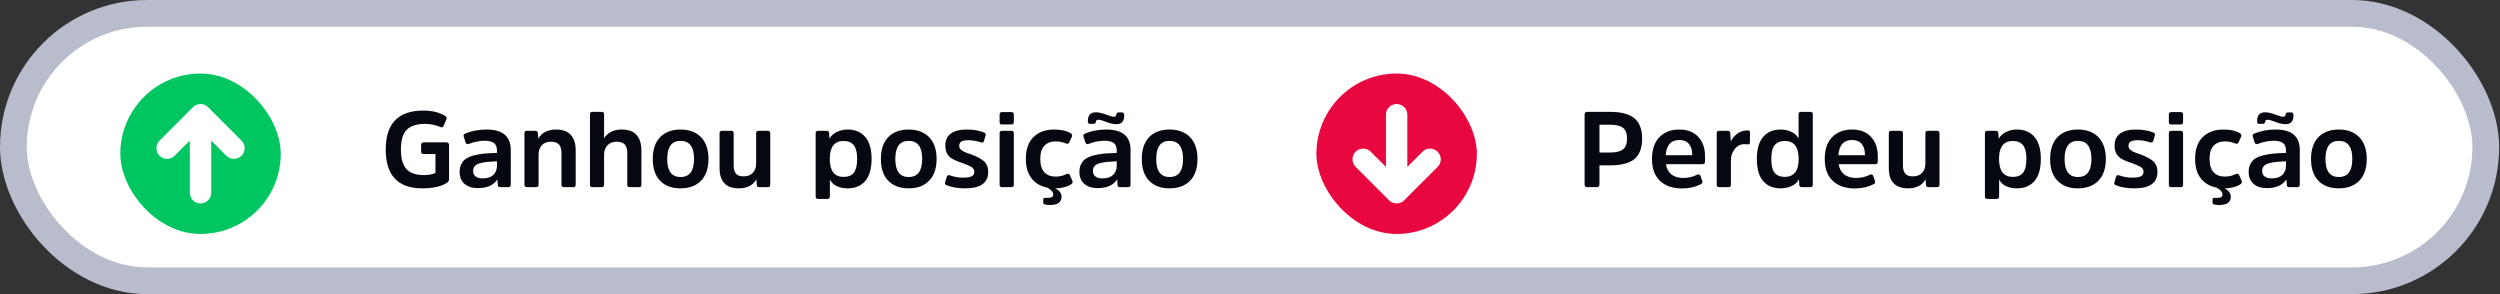 <svg width="187" height="22" viewBox="0 0 187 22" fill="none" xmlns="http://www.w3.org/2000/svg">
<rect x="0" y="0" width="187" height="22" fill="#333333" stroke="none"/>
<rect x="1" y="1" width="184.935" height="20" rx="10" fill="white"/>
<rect x="1" y="1" width="184.935" height="20" rx="10" stroke="#B8BCCC" stroke-width="2"/>
<rect x="9" y="5.5" width="12" height="12" rx="6" fill="#00C661"/>
<path d="M15 14.417V8.583M15 8.583L12.5 11.083M15 8.583L17.5 11.083" stroke="white" stroke-width="1.599" stroke-linecap="round" stroke-linejoin="round"/>
<path d="M31.7 10.648H33.388C33.516 10.648 33.588 10.72 33.588 10.848V13.408C33.588 13.52 33.524 13.616 33.412 13.688C32.964 13.96 32.356 14.088 31.588 14.088C29.764 14.088 28.852 13.12 28.852 11.176C28.852 9.24 29.788 8.272 31.66 8.272C32.308 8.272 32.844 8.4 33.276 8.656C33.396 8.72 33.436 8.808 33.396 8.904L33.196 9.4C33.148 9.528 33.052 9.56 32.924 9.496C32.556 9.344 32.18 9.264 31.804 9.264C31.164 9.264 30.7 9.416 30.412 9.72C30.124 10.024 29.988 10.504 29.988 11.176C29.988 11.856 30.124 12.344 30.404 12.648C30.684 12.952 31.124 13.096 31.716 13.096C32.052 13.096 32.332 13.048 32.572 12.936V11.52H31.7C31.564 11.52 31.5 11.464 31.5 11.336V10.848C31.5 10.72 31.564 10.648 31.7 10.648ZM38.205 11.208V13.816C38.205 13.944 38.141 14 38.013 14H37.421C37.309 14 37.245 13.952 37.237 13.848L37.205 13.416C36.917 13.856 36.437 14.072 35.749 14.072C35.325 14.072 34.989 13.968 34.749 13.752C34.501 13.544 34.381 13.24 34.381 12.848C34.381 12.624 34.421 12.424 34.517 12.256C34.605 12.088 34.725 11.952 34.877 11.856C35.029 11.76 35.229 11.68 35.477 11.616C35.725 11.552 35.981 11.512 36.237 11.488C36.493 11.464 36.805 11.448 37.173 11.44V11.256C37.173 11.008 37.101 10.824 36.957 10.704C36.813 10.592 36.581 10.528 36.261 10.528C35.869 10.528 35.469 10.608 35.061 10.768C34.949 10.808 34.869 10.768 34.829 10.656L34.685 10.216C34.653 10.12 34.685 10.048 34.797 9.992C35.269 9.792 35.805 9.688 36.397 9.688C37.597 9.688 38.205 10.2 38.205 11.208ZM37.173 12.408V12.064C36.869 12.08 36.629 12.096 36.437 12.112C36.245 12.128 36.061 12.168 35.885 12.216C35.709 12.264 35.589 12.336 35.509 12.432C35.429 12.528 35.389 12.64 35.389 12.784C35.389 12.96 35.445 13.096 35.573 13.192C35.693 13.296 35.869 13.344 36.093 13.344C36.445 13.344 36.709 13.264 36.893 13.088C37.077 12.912 37.173 12.688 37.173 12.408ZM43.062 11.248V13.816C43.062 13.944 42.998 14 42.878 14H42.19C42.062 14 41.998 13.944 41.998 13.816V11.44C41.998 11.16 41.934 10.952 41.814 10.808C41.694 10.672 41.494 10.6 41.222 10.6C40.918 10.6 40.686 10.688 40.526 10.864C40.366 11.04 40.286 11.272 40.286 11.568V13.816C40.286 13.944 40.222 14 40.102 14H39.414C39.286 14 39.23 13.944 39.23 13.816V9.968C39.23 9.848 39.286 9.784 39.414 9.784H40.046C40.158 9.784 40.214 9.84 40.23 9.944L40.27 10.36C40.534 9.912 40.982 9.688 41.614 9.688C42.094 9.688 42.462 9.824 42.702 10.096C42.942 10.368 43.062 10.752 43.062 11.248ZM47.977 11.256V13.816C47.977 13.944 47.913 14 47.793 14H47.105C46.977 14 46.921 13.944 46.921 13.816V11.44C46.921 11.16 46.857 10.952 46.737 10.808C46.609 10.672 46.409 10.6 46.137 10.6C45.833 10.6 45.593 10.696 45.433 10.872C45.265 11.048 45.185 11.28 45.185 11.568V13.816C45.185 13.944 45.121 14 45.001 14H44.313C44.185 14 44.129 13.944 44.129 13.816V8.544C44.129 8.432 44.185 8.368 44.313 8.368H45.001C45.121 8.368 45.185 8.432 45.185 8.544V10.344C45.281 10.168 45.449 10.008 45.673 9.88C45.897 9.752 46.177 9.688 46.521 9.688C47.009 9.688 47.377 9.824 47.617 10.096C47.857 10.368 47.977 10.76 47.977 11.256ZM50.907 14.088C50.259 14.088 49.747 13.904 49.379 13.52C49.011 13.144 48.827 12.6 48.827 11.888C48.827 11.184 49.011 10.64 49.379 10.256C49.747 9.88 50.259 9.688 50.907 9.688C51.547 9.688 52.059 9.88 52.435 10.256C52.803 10.64 52.995 11.184 52.995 11.888C52.995 12.6 52.803 13.144 52.435 13.52C52.059 13.904 51.547 14.088 50.907 14.088ZM50.907 13.24C51.579 13.24 51.915 12.792 51.915 11.888C51.915 10.992 51.579 10.536 50.907 10.536C50.235 10.536 49.907 10.992 49.907 11.888C49.907 12.792 50.235 13.24 50.907 13.24ZM53.823 12.56V9.968C53.823 9.848 53.887 9.784 54.015 9.784H54.703C54.815 9.784 54.879 9.848 54.879 9.968V12.36C54.879 12.632 54.935 12.84 55.047 12.984C55.159 13.128 55.351 13.192 55.623 13.192C55.911 13.192 56.135 13.112 56.303 12.936C56.471 12.768 56.559 12.536 56.559 12.248V9.968C56.559 9.848 56.615 9.784 56.743 9.784H57.439C57.551 9.784 57.615 9.848 57.615 9.968V13.816C57.615 13.944 57.551 14 57.439 14H56.799C56.679 14 56.615 13.952 56.607 13.848L56.575 13.416C56.319 13.864 55.879 14.088 55.271 14.088C54.303 14.088 53.823 13.584 53.823 12.56ZM62.067 11.888C62.067 12.784 62.411 13.232 63.107 13.232C63.443 13.232 63.699 13.128 63.867 12.92C64.027 12.712 64.115 12.368 64.115 11.888C64.115 11.416 64.027 11.072 63.867 10.864C63.699 10.656 63.443 10.544 63.107 10.544C62.411 10.544 62.067 10.992 62.067 11.888ZM62.019 9.944L62.043 10.376C62.155 10.168 62.331 10 62.587 9.872C62.843 9.752 63.115 9.688 63.411 9.688C63.971 9.688 64.411 9.88 64.723 10.248C65.035 10.616 65.195 11.168 65.195 11.888C65.195 12.616 65.035 13.168 64.723 13.536C64.411 13.904 63.971 14.088 63.411 14.088C63.107 14.088 62.843 14.04 62.603 13.928C62.363 13.816 62.187 13.656 62.075 13.432V14.696C62.075 14.824 62.011 14.88 61.891 14.88H61.203C61.075 14.88 61.011 14.824 61.011 14.696V9.968C61.011 9.848 61.075 9.784 61.203 9.784H61.827C61.939 9.784 62.003 9.84 62.019 9.944ZM67.97 14.088C67.322 14.088 66.81 13.904 66.442 13.52C66.074 13.144 65.89 12.6 65.89 11.888C65.89 11.184 66.074 10.64 66.442 10.256C66.81 9.88 67.322 9.688 67.97 9.688C68.61 9.688 69.122 9.88 69.498 10.256C69.866 10.64 70.058 11.184 70.058 11.888C70.058 12.6 69.866 13.144 69.498 13.52C69.122 13.904 68.61 14.088 67.97 14.088ZM67.97 13.24C68.642 13.24 68.978 12.792 68.978 11.888C68.978 10.992 68.642 10.536 67.97 10.536C67.298 10.536 66.97 10.992 66.97 11.888C66.97 12.792 67.298 13.24 67.97 13.24ZM73.917 12.864C73.917 13.68 73.341 14.088 72.197 14.088C71.653 14.088 71.197 14.016 70.813 13.856C70.701 13.824 70.661 13.752 70.693 13.648L70.813 13.232C70.845 13.12 70.917 13.08 71.037 13.112C71.365 13.232 71.701 13.288 72.037 13.288C72.325 13.288 72.533 13.256 72.669 13.192C72.805 13.128 72.877 13.008 72.877 12.84C72.877 12.696 72.805 12.584 72.677 12.496C72.549 12.416 72.325 12.32 72.021 12.208C71.589 12.064 71.301 11.936 71.157 11.832C70.853 11.624 70.709 11.304 70.709 10.88C70.709 10.496 70.845 10.2 71.117 9.992C71.389 9.792 71.789 9.688 72.309 9.688C72.821 9.688 73.253 9.768 73.613 9.912C73.717 9.96 73.757 10.032 73.725 10.128L73.605 10.528C73.573 10.648 73.493 10.688 73.381 10.648C73.037 10.544 72.733 10.488 72.469 10.488C72.213 10.488 72.029 10.52 71.917 10.584C71.805 10.648 71.749 10.76 71.749 10.904C71.749 11.016 71.789 11.104 71.869 11.184C71.949 11.264 72.037 11.32 72.133 11.36C72.229 11.408 72.389 11.464 72.613 11.536C73.045 11.696 73.365 11.864 73.589 12.048C73.805 12.24 73.917 12.512 73.917 12.864ZM75.834 9.968V13.816C75.834 13.944 75.77 14 75.65 14H74.954C74.826 14 74.77 13.944 74.77 13.816V9.968C74.77 9.848 74.826 9.784 74.954 9.784H75.65C75.77 9.784 75.834 9.848 75.834 9.968ZM75.834 8.568V9.128C75.834 9.256 75.77 9.312 75.658 9.312H74.946C74.826 9.312 74.77 9.256 74.77 9.128V8.568C74.77 8.448 74.826 8.384 74.946 8.384H75.658C75.77 8.384 75.834 8.448 75.834 8.568ZM76.734 11.88C76.734 11.176 76.918 10.632 77.302 10.256C77.686 9.88 78.198 9.688 78.846 9.688C79.374 9.688 79.782 9.784 80.078 9.96C80.19 10.024 80.222 10.112 80.182 10.208L79.99 10.64C79.934 10.752 79.846 10.784 79.726 10.728C79.494 10.632 79.246 10.576 78.974 10.576C78.606 10.576 78.318 10.688 78.118 10.904C77.91 11.12 77.814 11.448 77.814 11.88C77.814 12.328 77.91 12.656 78.118 12.88C78.318 13.104 78.598 13.208 78.958 13.208C79.262 13.208 79.534 13.144 79.782 13.016C79.902 12.968 79.982 12.992 80.03 13.104L80.222 13.544C80.254 13.64 80.222 13.72 80.11 13.792C79.814 13.984 79.422 14.08 78.934 14.088C79.246 14.248 79.406 14.456 79.406 14.712C79.406 15.128 79.11 15.336 78.526 15.336C78.35 15.336 78.222 15.32 78.15 15.288C78.07 15.272 78.038 15.232 78.038 15.168V14.904C78.038 14.84 78.078 14.8 78.158 14.8H78.398C78.654 14.8 78.782 14.72 78.782 14.552C78.782 14.36 78.63 14.192 78.334 14.032C77.83 13.936 77.438 13.704 77.158 13.336C76.87 12.968 76.734 12.488 76.734 11.88ZM84.564 11.208V13.816C84.564 13.944 84.5 14 84.372 14H83.78C83.668 14 83.604 13.952 83.596 13.848L83.564 13.416C83.276 13.856 82.796 14.072 82.108 14.072C81.684 14.072 81.348 13.968 81.108 13.752C80.86 13.544 80.74 13.24 80.74 12.848C80.74 12.624 80.78 12.424 80.876 12.256C80.964 12.088 81.084 11.952 81.236 11.856C81.388 11.76 81.588 11.68 81.836 11.616C82.084 11.552 82.34 11.512 82.596 11.488C82.852 11.464 83.164 11.448 83.532 11.44V11.256C83.532 11.008 83.46 10.824 83.316 10.704C83.172 10.592 82.94 10.528 82.62 10.528C82.228 10.528 81.828 10.608 81.42 10.768C81.308 10.808 81.228 10.768 81.188 10.656L81.044 10.216C81.012 10.12 81.044 10.048 81.156 9.992C81.628 9.792 82.164 9.688 82.756 9.688C83.956 9.688 84.564 10.2 84.564 11.208ZM83.532 12.408V12.064C83.228 12.08 82.988 12.096 82.796 12.112C82.604 12.128 82.42 12.168 82.244 12.216C82.068 12.264 81.948 12.336 81.868 12.432C81.788 12.528 81.748 12.64 81.748 12.784C81.748 12.96 81.804 13.096 81.932 13.192C82.052 13.296 82.228 13.344 82.452 13.344C82.804 13.344 83.068 13.264 83.252 13.088C83.436 12.912 83.532 12.688 83.532 12.408ZM84.092 8.648C84.092 9.08 83.892 9.288 83.508 9.288C83.316 9.288 83.084 9.248 82.828 9.152L82.548 9.048C82.196 8.92 82.004 8.928 81.98 9.08L81.964 9.144C81.948 9.224 81.884 9.264 81.788 9.264H81.548C81.484 9.264 81.436 9.256 81.412 9.224C81.38 9.192 81.372 9.136 81.372 9.048C81.372 8.616 81.572 8.4 81.972 8.4C82.164 8.4 82.388 8.448 82.644 8.536L82.932 8.64C83.108 8.704 83.236 8.736 83.324 8.736C83.42 8.736 83.484 8.688 83.5 8.592L83.508 8.536C83.516 8.456 83.572 8.408 83.684 8.408H83.932C84.036 8.408 84.092 8.488 84.092 8.648ZM87.486 14.088C86.838 14.088 86.326 13.904 85.957 13.52C85.59 13.144 85.406 12.6 85.406 11.888C85.406 11.184 85.59 10.64 85.957 10.256C86.326 9.88 86.838 9.688 87.486 9.688C88.126 9.688 88.638 9.88 89.013 10.256C89.382 10.64 89.573 11.184 89.573 11.888C89.573 12.6 89.382 13.144 89.013 13.52C88.638 13.904 88.126 14.088 87.486 14.088ZM87.486 13.24C88.157 13.24 88.493 12.792 88.493 11.888C88.493 10.992 88.157 10.536 87.486 10.536C86.814 10.536 86.486 10.992 86.486 11.888C86.486 12.792 86.814 13.24 87.486 13.24Z" fill="#050810"/>
<rect x="98.468" y="5.5" width="12" height="12" rx="6" fill="#E8083F"/>
<path d="M104.468 8.583V14.417M104.468 14.417L106.968 11.917M104.468 14.417L101.968 11.917" stroke="white" stroke-width="1.599" stroke-linecap="round" stroke-linejoin="round"/>
<path d="M119.64 11.408H120.448C120.888 11.408 121.208 11.328 121.408 11.168C121.6 11.008 121.704 10.744 121.704 10.368C121.704 10 121.6 9.728 121.408 9.568C121.208 9.408 120.888 9.328 120.448 9.328H119.64V11.408ZM119.44 14H118.728C118.592 14 118.528 13.936 118.528 13.8V8.56C118.528 8.432 118.592 8.368 118.72 8.368H120.456C121.256 8.368 121.856 8.528 122.248 8.84C122.632 9.16 122.832 9.664 122.832 10.368C122.832 11.08 122.632 11.592 122.248 11.904C121.856 12.216 121.256 12.368 120.456 12.368H119.64V13.8C119.64 13.936 119.568 14 119.44 14ZM125.913 13.312C126.281 13.312 126.625 13.232 126.961 13.064C127.073 13.016 127.153 13.048 127.201 13.176L127.337 13.552C127.361 13.656 127.321 13.736 127.217 13.784C126.801 13.992 126.337 14.096 125.825 14.096C125.113 14.096 124.561 13.904 124.161 13.52C123.761 13.136 123.569 12.592 123.569 11.896C123.569 11.2 123.745 10.656 124.113 10.272C124.481 9.888 124.977 9.688 125.609 9.688C126.217 9.688 126.697 9.872 127.033 10.24C127.369 10.608 127.537 11.088 127.537 11.696V12.088C127.537 12.216 127.473 12.28 127.345 12.28H124.617C124.657 12.6 124.793 12.856 125.017 13.04C125.241 13.224 125.545 13.312 125.913 13.312ZM125.625 10.472C124.985 10.472 124.641 10.856 124.593 11.608H126.577V11.56C126.577 11.224 126.489 10.952 126.329 10.76C126.169 10.568 125.929 10.472 125.625 10.472ZM128.601 9.784H129.233C129.345 9.784 129.409 9.84 129.425 9.952L129.465 10.584C129.553 10.376 129.713 10.184 129.937 10.008C130.161 9.84 130.425 9.752 130.737 9.752C130.793 9.752 130.833 9.768 130.857 9.784C130.881 9.808 130.897 9.848 130.897 9.912V10.656C130.897 10.752 130.841 10.8 130.745 10.8C130.721 10.8 130.681 10.8 130.633 10.792C130.577 10.792 130.529 10.784 130.489 10.784C130.193 10.784 129.953 10.904 129.761 11.144C129.569 11.384 129.473 11.656 129.473 11.976V13.816C129.473 13.944 129.409 14 129.289 14H128.601C128.473 14 128.409 13.944 128.409 13.816V9.968C128.409 9.848 128.473 9.784 128.601 9.784ZM134.541 11.888C134.541 10.992 134.189 10.544 133.501 10.544C133.165 10.544 132.909 10.656 132.741 10.864C132.573 11.072 132.493 11.416 132.493 11.888C132.493 12.368 132.573 12.712 132.741 12.92C132.909 13.128 133.165 13.232 133.501 13.232C134.189 13.232 134.541 12.784 134.541 11.888ZM134.589 13.848L134.565 13.408C134.453 13.632 134.269 13.8 134.021 13.912C133.765 14.032 133.493 14.088 133.197 14.088C132.629 14.088 132.189 13.904 131.877 13.536C131.565 13.168 131.413 12.616 131.413 11.888C131.413 11.168 131.565 10.616 131.877 10.248C132.189 9.88 132.629 9.688 133.197 9.688C133.485 9.688 133.749 9.752 133.997 9.864C134.245 9.984 134.421 10.144 134.533 10.352V8.544C134.533 8.432 134.589 8.368 134.717 8.368H135.405C135.533 8.368 135.597 8.432 135.597 8.544V13.816C135.597 13.944 135.533 14 135.405 14H134.781C134.661 14 134.597 13.952 134.589 13.848ZM138.834 13.312C139.202 13.312 139.546 13.232 139.882 13.064C139.994 13.016 140.074 13.048 140.122 13.176L140.258 13.552C140.282 13.656 140.242 13.736 140.138 13.784C139.722 13.992 139.258 14.096 138.746 14.096C138.034 14.096 137.482 13.904 137.082 13.52C136.682 13.136 136.49 12.592 136.49 11.896C136.49 11.2 136.666 10.656 137.034 10.272C137.402 9.888 137.898 9.688 138.53 9.688C139.138 9.688 139.618 9.872 139.954 10.24C140.29 10.608 140.458 11.088 140.458 11.696V12.088C140.458 12.216 140.394 12.28 140.266 12.28H137.538C137.578 12.6 137.714 12.856 137.938 13.04C138.162 13.224 138.466 13.312 138.834 13.312ZM138.546 10.472C137.906 10.472 137.562 10.856 137.514 11.608H139.498V11.56C139.498 11.224 139.41 10.952 139.25 10.76C139.09 10.568 138.85 10.472 138.546 10.472ZM141.283 12.56V9.968C141.283 9.848 141.347 9.784 141.475 9.784H142.163C142.275 9.784 142.339 9.848 142.339 9.968V12.36C142.339 12.632 142.395 12.84 142.507 12.984C142.619 13.128 142.811 13.192 143.083 13.192C143.371 13.192 143.595 13.112 143.763 12.936C143.931 12.768 144.019 12.536 144.019 12.248V9.968C144.019 9.848 144.075 9.784 144.203 9.784H144.899C145.011 9.784 145.075 9.848 145.075 9.968V13.816C145.075 13.944 145.011 14 144.899 14H144.259C144.139 14 144.075 13.952 144.067 13.848L144.035 13.416C143.779 13.864 143.339 14.088 142.731 14.088C141.763 14.088 141.283 13.584 141.283 12.56ZM149.527 11.888C149.527 12.784 149.871 13.232 150.567 13.232C150.903 13.232 151.159 13.128 151.327 12.92C151.487 12.712 151.575 12.368 151.575 11.888C151.575 11.416 151.487 11.072 151.327 10.864C151.159 10.656 150.903 10.544 150.567 10.544C149.871 10.544 149.527 10.992 149.527 11.888ZM149.479 9.944L149.503 10.376C149.615 10.168 149.791 10 150.047 9.872C150.303 9.752 150.575 9.688 150.871 9.688C151.431 9.688 151.871 9.88 152.183 10.248C152.495 10.616 152.655 11.168 152.655 11.888C152.655 12.616 152.495 13.168 152.183 13.536C151.871 13.904 151.431 14.088 150.871 14.088C150.567 14.088 150.303 14.04 150.063 13.928C149.823 13.816 149.647 13.656 149.535 13.432V14.696C149.535 14.824 149.471 14.88 149.351 14.88H148.663C148.535 14.88 148.471 14.824 148.471 14.696V9.968C148.471 9.848 148.535 9.784 148.663 9.784H149.287C149.399 9.784 149.463 9.84 149.479 9.944ZM155.43 14.088C154.782 14.088 154.27 13.904 153.902 13.52C153.534 13.144 153.35 12.6 153.35 11.888C153.35 11.184 153.534 10.64 153.902 10.256C154.27 9.88 154.782 9.688 155.43 9.688C156.07 9.688 156.582 9.88 156.958 10.256C157.326 10.64 157.518 11.184 157.518 11.888C157.518 12.6 157.326 13.144 156.958 13.52C156.582 13.904 156.07 14.088 155.43 14.088ZM155.43 13.24C156.102 13.24 156.438 12.792 156.438 11.888C156.438 10.992 156.102 10.536 155.43 10.536C154.758 10.536 154.43 10.992 154.43 11.888C154.43 12.792 154.758 13.24 155.43 13.24ZM161.377 12.864C161.377 13.68 160.801 14.088 159.657 14.088C159.113 14.088 158.657 14.016 158.273 13.856C158.161 13.824 158.121 13.752 158.153 13.648L158.273 13.232C158.305 13.12 158.377 13.08 158.497 13.112C158.825 13.232 159.161 13.288 159.497 13.288C159.785 13.288 159.993 13.256 160.129 13.192C160.265 13.128 160.337 13.008 160.337 12.84C160.337 12.696 160.265 12.584 160.137 12.496C160.009 12.416 159.785 12.32 159.481 12.208C159.049 12.064 158.761 11.936 158.617 11.832C158.313 11.624 158.169 11.304 158.169 10.88C158.169 10.496 158.305 10.2 158.577 9.992C158.849 9.792 159.249 9.688 159.769 9.688C160.281 9.688 160.713 9.768 161.073 9.912C161.177 9.96 161.217 10.032 161.185 10.128L161.065 10.528C161.033 10.648 160.953 10.688 160.841 10.648C160.497 10.544 160.193 10.488 159.929 10.488C159.673 10.488 159.489 10.52 159.377 10.584C159.265 10.648 159.209 10.76 159.209 10.904C159.209 11.016 159.249 11.104 159.329 11.184C159.409 11.264 159.497 11.32 159.593 11.36C159.689 11.408 159.849 11.464 160.073 11.536C160.505 11.696 160.825 11.864 161.049 12.048C161.265 12.24 161.377 12.512 161.377 12.864ZM163.294 9.968V13.816C163.294 13.944 163.23 14 163.11 14H162.414C162.286 14 162.23 13.944 162.23 13.816V9.968C162.23 9.848 162.286 9.784 162.414 9.784H163.11C163.23 9.784 163.294 9.848 163.294 9.968ZM163.294 8.568V9.128C163.294 9.256 163.23 9.312 163.118 9.312H162.406C162.286 9.312 162.23 9.256 162.23 9.128V8.568C162.23 8.448 162.286 8.384 162.406 8.384H163.118C163.23 8.384 163.294 8.448 163.294 8.568ZM164.194 11.88C164.194 11.176 164.378 10.632 164.762 10.256C165.146 9.88 165.658 9.688 166.306 9.688C166.834 9.688 167.242 9.784 167.538 9.96C167.65 10.024 167.682 10.112 167.642 10.208L167.45 10.64C167.394 10.752 167.306 10.784 167.186 10.728C166.954 10.632 166.706 10.576 166.434 10.576C166.066 10.576 165.778 10.688 165.578 10.904C165.37 11.12 165.274 11.448 165.274 11.88C165.274 12.328 165.37 12.656 165.578 12.88C165.778 13.104 166.058 13.208 166.418 13.208C166.722 13.208 166.994 13.144 167.242 13.016C167.362 12.968 167.442 12.992 167.49 13.104L167.682 13.544C167.714 13.64 167.682 13.72 167.57 13.792C167.274 13.984 166.882 14.08 166.394 14.088C166.706 14.248 166.866 14.456 166.866 14.712C166.866 15.128 166.57 15.336 165.986 15.336C165.81 15.336 165.682 15.32 165.61 15.288C165.53 15.272 165.498 15.232 165.498 15.168V14.904C165.498 14.84 165.538 14.8 165.618 14.8H165.858C166.114 14.8 166.242 14.72 166.242 14.552C166.242 14.36 166.09 14.192 165.794 14.032C165.29 13.936 164.898 13.704 164.618 13.336C164.33 12.968 164.194 12.488 164.194 11.88ZM172.024 11.208V13.816C172.024 13.944 171.96 14 171.832 14H171.24C171.128 14 171.064 13.952 171.056 13.848L171.024 13.416C170.736 13.856 170.256 14.072 169.568 14.072C169.144 14.072 168.808 13.968 168.568 13.752C168.32 13.544 168.2 13.24 168.2 12.848C168.2 12.624 168.24 12.424 168.336 12.256C168.424 12.088 168.544 11.952 168.696 11.856C168.848 11.76 169.048 11.68 169.296 11.616C169.544 11.552 169.8 11.512 170.056 11.488C170.312 11.464 170.624 11.448 170.992 11.44V11.256C170.992 11.008 170.92 10.824 170.776 10.704C170.632 10.592 170.4 10.528 170.08 10.528C169.688 10.528 169.288 10.608 168.88 10.768C168.768 10.808 168.688 10.768 168.648 10.656L168.504 10.216C168.472 10.12 168.504 10.048 168.616 9.992C169.088 9.792 169.624 9.688 170.216 9.688C171.416 9.688 172.024 10.2 172.024 11.208ZM170.992 12.408V12.064C170.688 12.08 170.448 12.096 170.256 12.112C170.064 12.128 169.88 12.168 169.704 12.216C169.528 12.264 169.408 12.336 169.328 12.432C169.248 12.528 169.208 12.64 169.208 12.784C169.208 12.96 169.264 13.096 169.392 13.192C169.512 13.296 169.688 13.344 169.912 13.344C170.264 13.344 170.528 13.264 170.712 13.088C170.896 12.912 170.992 12.688 170.992 12.408ZM171.552 8.648C171.552 9.08 171.352 9.288 170.968 9.288C170.776 9.288 170.544 9.248 170.288 9.152L170.008 9.048C169.656 8.92 169.464 8.928 169.44 9.08L169.424 9.144C169.408 9.224 169.344 9.264 169.248 9.264H169.008C168.944 9.264 168.896 9.256 168.872 9.224C168.84 9.192 168.832 9.136 168.832 9.048C168.832 8.616 169.032 8.4 169.432 8.4C169.624 8.4 169.848 8.448 170.104 8.536L170.392 8.64C170.568 8.704 170.696 8.736 170.784 8.736C170.88 8.736 170.944 8.688 170.96 8.592L170.968 8.536C170.976 8.456 171.032 8.408 171.144 8.408H171.392C171.496 8.408 171.552 8.488 171.552 8.648ZM174.945 14.088C174.297 14.088 173.785 13.904 173.417 13.52C173.049 13.144 172.865 12.6 172.865 11.888C172.865 11.184 173.049 10.64 173.417 10.256C173.785 9.88 174.297 9.688 174.945 9.688C175.585 9.688 176.097 9.88 176.473 10.256C176.841 10.64 177.033 11.184 177.033 11.888C177.033 12.6 176.841 13.144 176.473 13.52C176.097 13.904 175.585 14.088 174.945 14.088ZM174.945 13.24C175.617 13.24 175.953 12.792 175.953 11.888C175.953 10.992 175.617 10.536 174.945 10.536C174.273 10.536 173.945 10.992 173.945 11.888C173.945 12.792 174.273 13.24 174.945 13.24Z" fill="#050810"/>
</svg>

